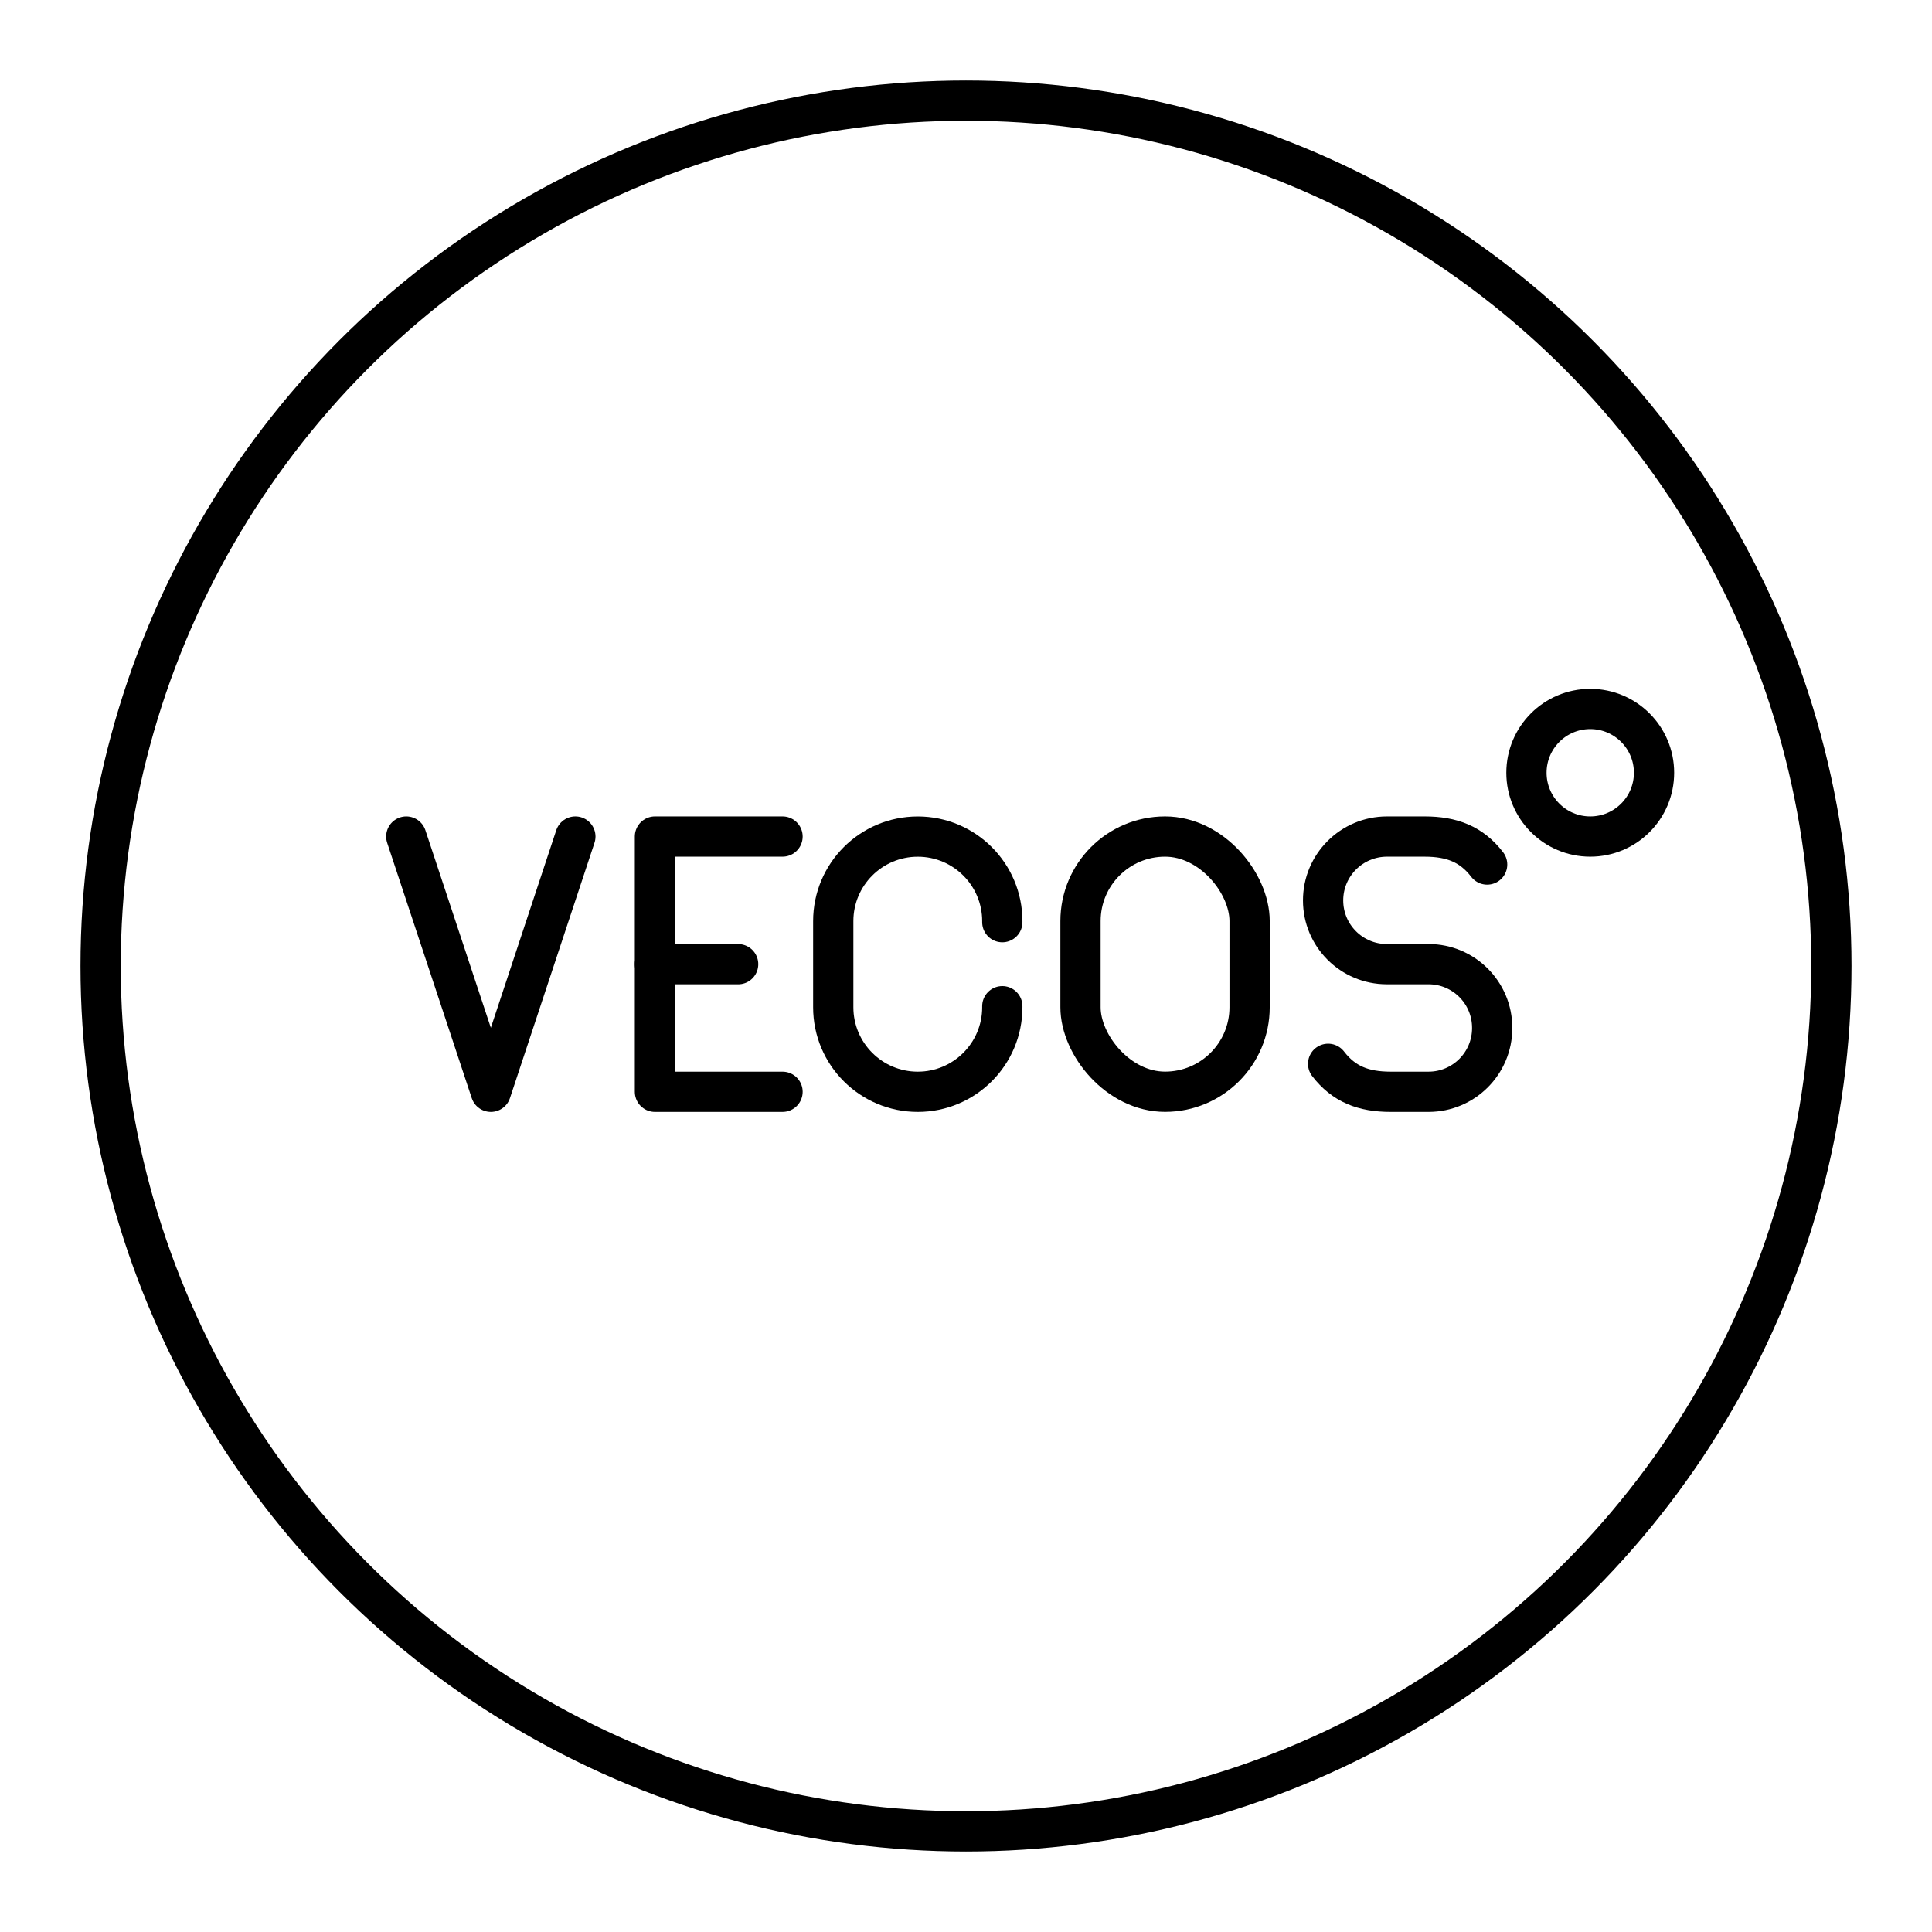 <?xml version="1.0" encoding="UTF-8"?><svg id="Layer_1" xmlns="http://www.w3.org/2000/svg" viewBox="0 0 48 48"><defs><style>.cls-1{fill:none;stroke:#000;stroke-linecap:round;stroke-linejoin:round;}</style></defs><circle class="cls-1" cx="39.509" cy="19.199" r="1.585"/><polyline class="cls-1" points="14.295 20.784 12.195 27.125 10.094 20.784"/><path class="cls-1" d="M32.997,26.43c.389.506.876.695,1.555.695h.939c.874,0,1.582-.708,1.582-1.582v-.007c0-.874-.708-1.582-1.582-1.582h-1.036c-.875,0-1.583-.709-1.583-1.583h0c0-.876.711-1.587,1.587-1.587h.934c.678,0,1.166.189,1.555.695"/><path class="cls-1" d="M24.902,24.999v.026c0,1.16-.94,2.1-2.1,2.1h0c-1.16,0-2.1-.94-2.1-2.1v-2.14c0-1.16.94-2.1,2.1-2.1h0c1.16,0,2.1.94,2.1,2.1v.026"/><line class="cls-1" x1="16.272" y1="23.955" x2="18.339" y2="23.955"/><polyline class="cls-1" points="19.442 27.125 16.272 27.125 16.272 20.784 19.442 20.784"/><rect class="cls-1" x="26.845" y="20.784" width="4.201" height="6.34" rx="2.1" ry="2.1"/><circle class="cls-1" cx="24" cy="24" r="21.5"/></svg>